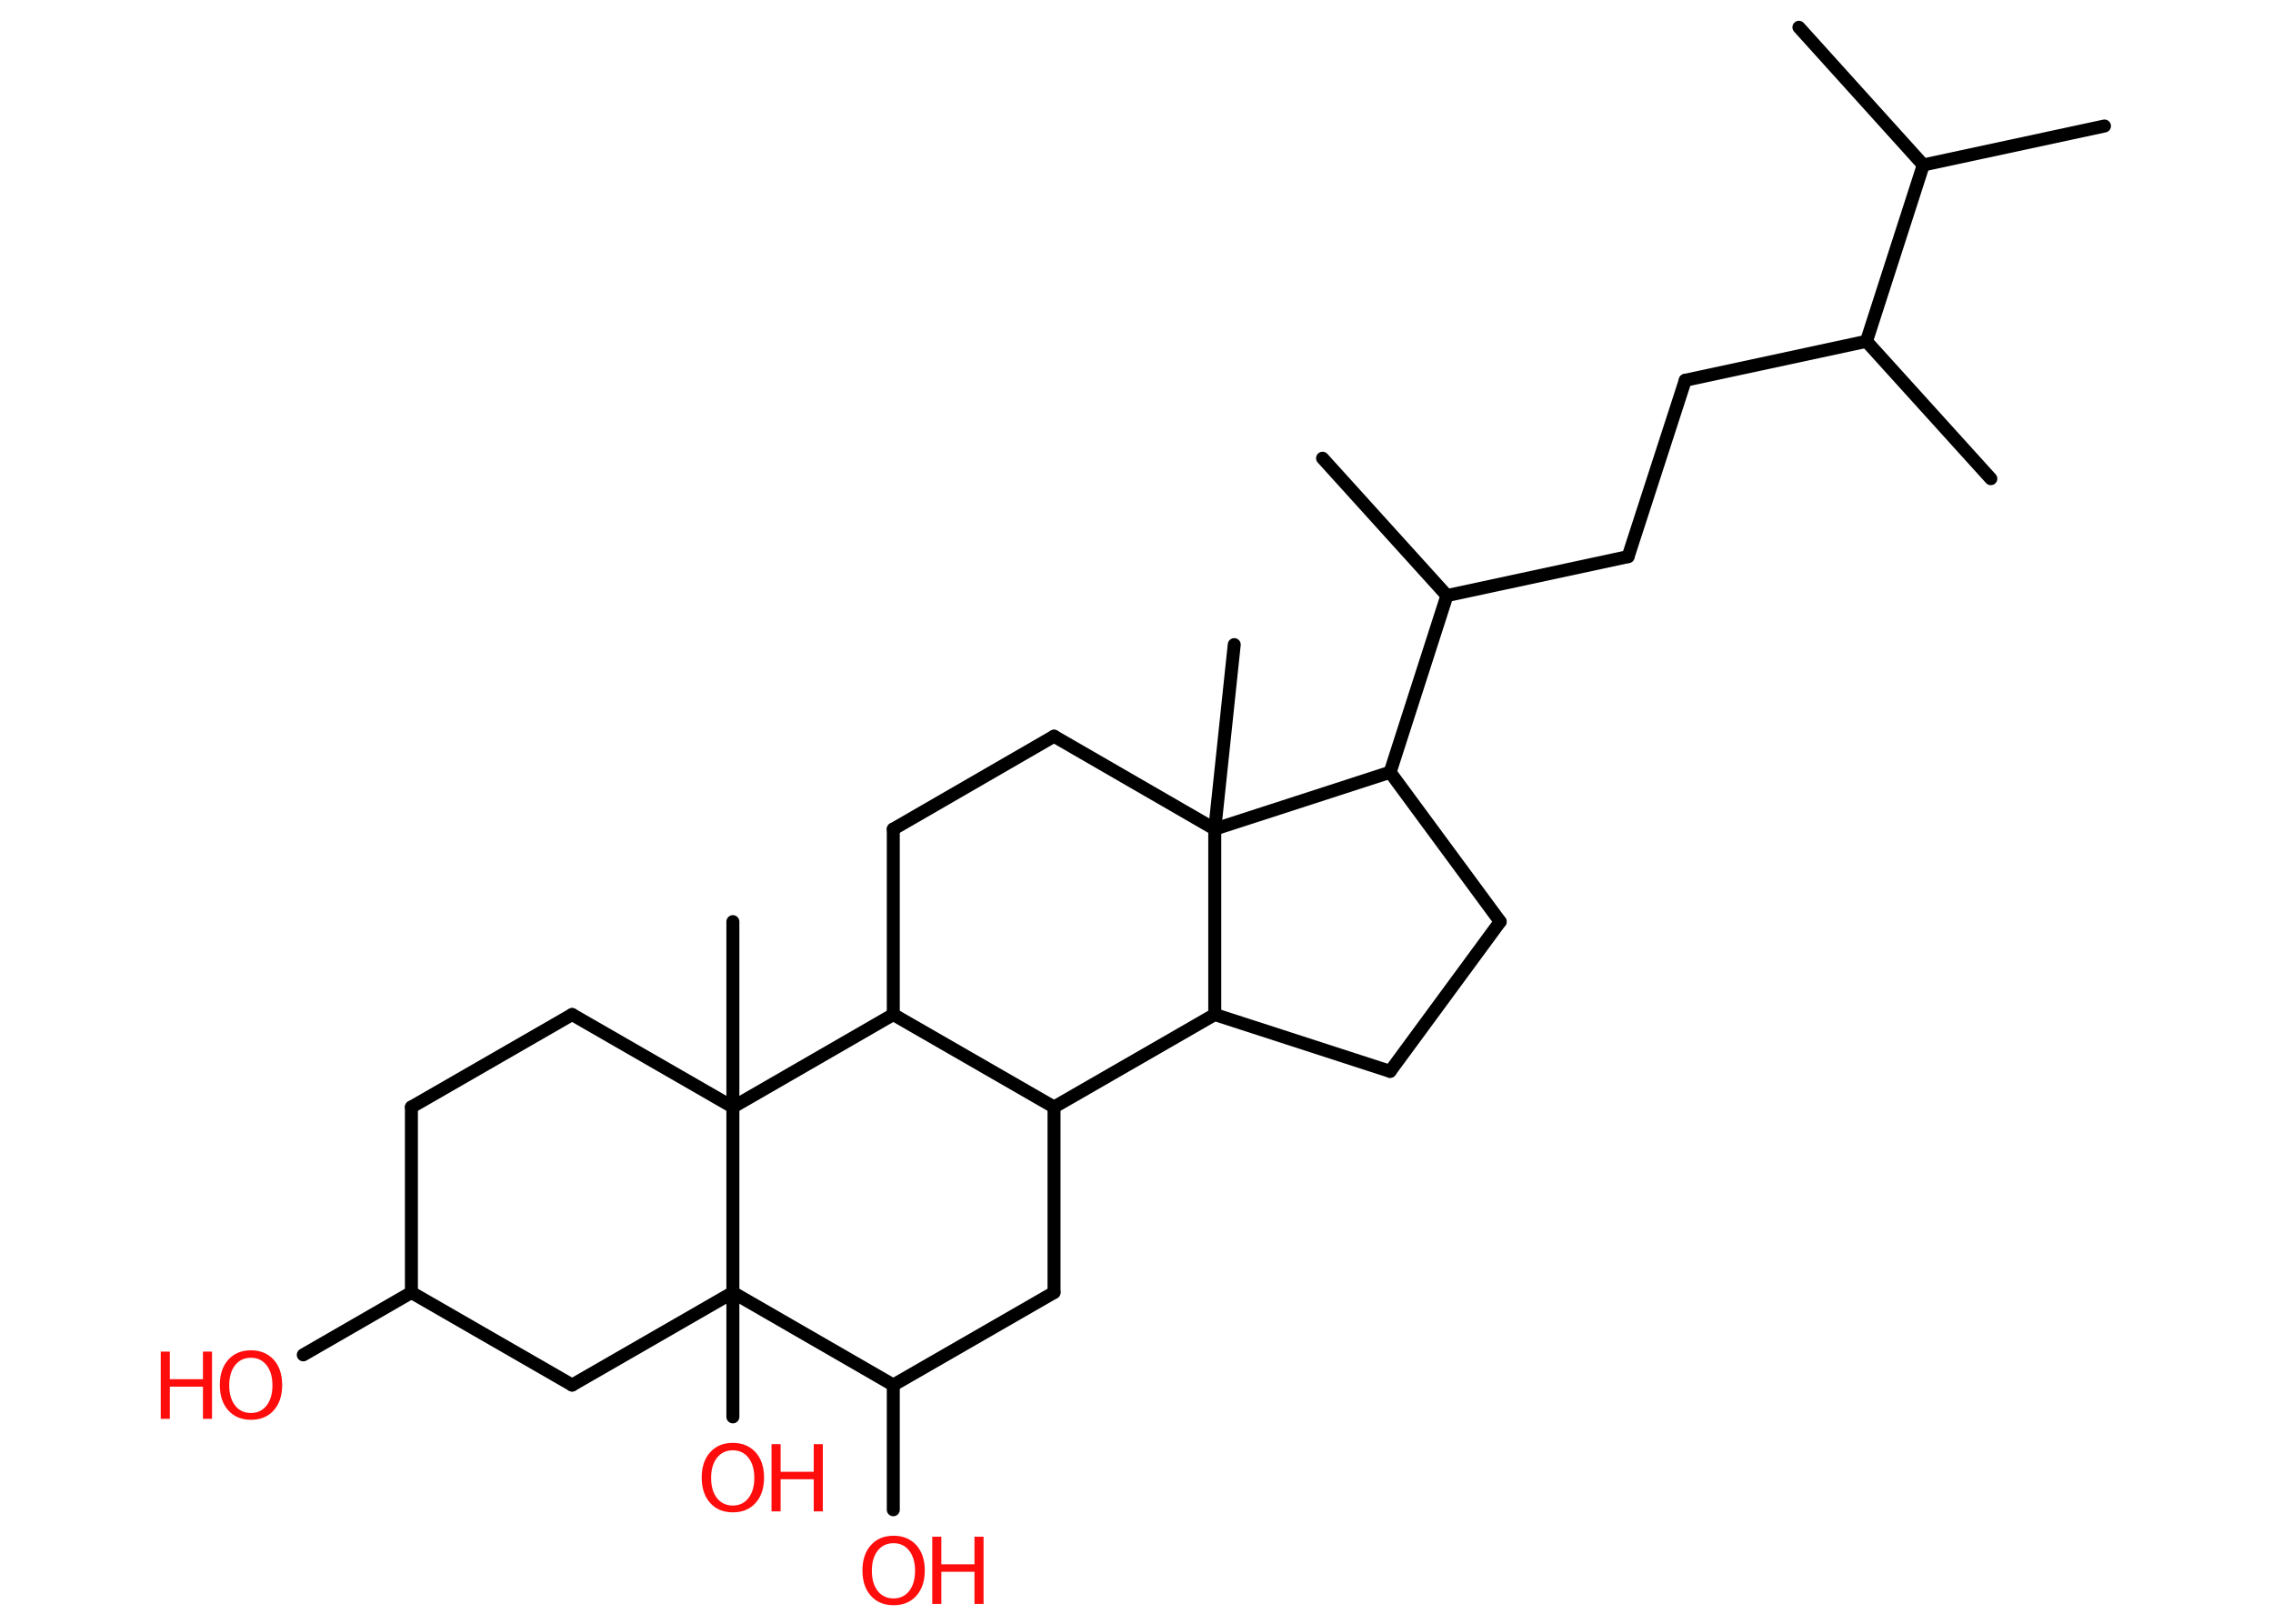 <?xml version='1.0' encoding='UTF-8'?>
<!DOCTYPE svg PUBLIC "-//W3C//DTD SVG 1.1//EN" "http://www.w3.org/Graphics/SVG/1.1/DTD/svg11.dtd">
<svg version='1.2' xmlns='http://www.w3.org/2000/svg' xmlns:xlink='http://www.w3.org/1999/xlink' width='70.0mm' height='50.0mm' viewBox='0 0 70.0 50.0'>
  <desc>Generated by the Chemistry Development Kit (http://github.com/cdk)</desc>
  <g stroke-linecap='round' stroke-linejoin='round' stroke='#000000' stroke-width='.4' fill='#FF0D0D'>
    <rect x='.0' y='.0' width='70.0' height='50.0' fill='#FFFFFF' stroke='none'/>
    <g id='mol1' class='mol'>
      <line id='mol1bnd1' class='bond' x1='64.81' y1='3.88' x2='59.23' y2='5.08'/>
      <line id='mol1bnd2' class='bond' x1='59.23' y1='5.08' x2='55.4' y2='.84'/>
      <line id='mol1bnd3' class='bond' x1='59.23' y1='5.08' x2='57.48' y2='10.51'/>
      <line id='mol1bnd4' class='bond' x1='57.48' y1='10.51' x2='61.31' y2='14.74'/>
      <line id='mol1bnd5' class='bond' x1='57.48' y1='10.51' x2='51.9' y2='11.71'/>
      <line id='mol1bnd6' class='bond' x1='51.9' y1='11.71' x2='50.14' y2='17.14'/>
      <line id='mol1bnd7' class='bond' x1='50.14' y1='17.14' x2='44.56' y2='18.34'/>
      <line id='mol1bnd8' class='bond' x1='44.56' y1='18.34' x2='40.73' y2='14.11'/>
      <line id='mol1bnd9' class='bond' x1='44.56' y1='18.34' x2='42.81' y2='23.78'/>
      <line id='mol1bnd10' class='bond' x1='42.81' y1='23.78' x2='46.2' y2='28.38'/>
      <line id='mol1bnd11' class='bond' x1='46.2' y1='28.38' x2='42.81' y2='32.99'/>
      <line id='mol1bnd12' class='bond' x1='42.81' y1='32.99' x2='37.41' y2='31.24'/>
      <line id='mol1bnd13' class='bond' x1='37.41' y1='31.24' x2='32.46' y2='34.09'/>
      <line id='mol1bnd14' class='bond' x1='32.46' y1='34.09' x2='32.46' y2='39.8'/>
      <line id='mol1bnd15' class='bond' x1='32.46' y1='39.8' x2='27.51' y2='42.65'/>
      <line id='mol1bnd16' class='bond' x1='27.51' y1='42.65' x2='27.51' y2='46.49'/>
      <line id='mol1bnd17' class='bond' x1='27.51' y1='42.65' x2='22.57' y2='39.8'/>
      <line id='mol1bnd18' class='bond' x1='22.57' y1='39.8' x2='22.57' y2='43.63'/>
      <line id='mol1bnd19' class='bond' x1='22.57' y1='39.8' x2='17.62' y2='42.65'/>
      <line id='mol1bnd20' class='bond' x1='17.62' y1='42.65' x2='12.67' y2='39.8'/>
      <line id='mol1bnd21' class='bond' x1='12.67' y1='39.8' x2='9.34' y2='41.72'/>
      <line id='mol1bnd22' class='bond' x1='12.67' y1='39.8' x2='12.67' y2='34.09'/>
      <line id='mol1bnd23' class='bond' x1='12.67' y1='34.09' x2='17.62' y2='31.24'/>
      <line id='mol1bnd24' class='bond' x1='17.62' y1='31.24' x2='22.57' y2='34.09'/>
      <line id='mol1bnd25' class='bond' x1='22.57' y1='39.8' x2='22.57' y2='34.09'/>
      <line id='mol1bnd26' class='bond' x1='22.57' y1='34.09' x2='22.57' y2='28.38'/>
      <line id='mol1bnd27' class='bond' x1='22.57' y1='34.09' x2='27.51' y2='31.24'/>
      <line id='mol1bnd28' class='bond' x1='32.46' y1='34.09' x2='27.51' y2='31.24'/>
      <line id='mol1bnd29' class='bond' x1='27.51' y1='31.24' x2='27.51' y2='25.53'/>
      <line id='mol1bnd30' class='bond' x1='27.51' y1='25.53' x2='32.46' y2='22.67'/>
      <line id='mol1bnd31' class='bond' x1='32.46' y1='22.67' x2='37.41' y2='25.53'/>
      <line id='mol1bnd32' class='bond' x1='42.81' y1='23.78' x2='37.41' y2='25.53'/>
      <line id='mol1bnd33' class='bond' x1='37.41' y1='31.24' x2='37.41' y2='25.53'/>
      <line id='mol1bnd34' class='bond' x1='37.41' y1='25.53' x2='38.01' y2='19.85'/>
      <g id='mol1atm17' class='atom'>
        <path d='M27.52 47.52q-.31 .0 -.49 .23q-.18 .23 -.18 .62q.0 .39 .18 .62q.18 .23 .49 .23q.3 .0 .48 -.23q.18 -.23 .18 -.62q.0 -.39 -.18 -.62q-.18 -.23 -.48 -.23zM27.52 47.29q.43 .0 .7 .29q.26 .29 .26 .78q.0 .49 -.26 .78q-.26 .29 -.7 .29q-.44 .0 -.7 -.29q-.26 -.29 -.26 -.78q.0 -.49 .26 -.78q.26 -.29 .7 -.29z' stroke='none'/>
        <path d='M28.71 47.32h.28v.85h1.02v-.85h.28v2.07h-.28v-.99h-1.02v.99h-.28v-2.07z' stroke='none'/>
      </g>
      <g id='mol1atm19' class='atom'>
        <path d='M22.57 44.66q-.31 .0 -.49 .23q-.18 .23 -.18 .62q.0 .39 .18 .62q.18 .23 .49 .23q.3 .0 .48 -.23q.18 -.23 .18 -.62q.0 -.39 -.18 -.62q-.18 -.23 -.48 -.23zM22.57 44.43q.43 .0 .7 .29q.26 .29 .26 .78q.0 .49 -.26 .78q-.26 .29 -.7 .29q-.44 .0 -.7 -.29q-.26 -.29 -.26 -.78q.0 -.49 .26 -.78q.26 -.29 .7 -.29z' stroke='none'/>
        <path d='M23.76 44.47h.28v.85h1.02v-.85h.28v2.07h-.28v-.99h-1.02v.99h-.28v-2.07z' stroke='none'/>
      </g>
      <g id='mol1atm22' class='atom'>
        <path d='M7.73 41.81q-.31 .0 -.49 .23q-.18 .23 -.18 .62q.0 .39 .18 .62q.18 .23 .49 .23q.3 .0 .48 -.23q.18 -.23 .18 -.62q.0 -.39 -.18 -.62q-.18 -.23 -.48 -.23zM7.73 41.58q.43 .0 .7 .29q.26 .29 .26 .78q.0 .49 -.26 .78q-.26 .29 -.7 .29q-.44 .0 -.7 -.29q-.26 -.29 -.26 -.78q.0 -.49 .26 -.78q.26 -.29 .7 -.29z' stroke='none'/>
        <path d='M4.95 41.62h.28v.85h1.02v-.85h.28v2.07h-.28v-.99h-1.02v.99h-.28v-2.07z' stroke='none'/>
      </g>
    </g>
  </g>
</svg>
